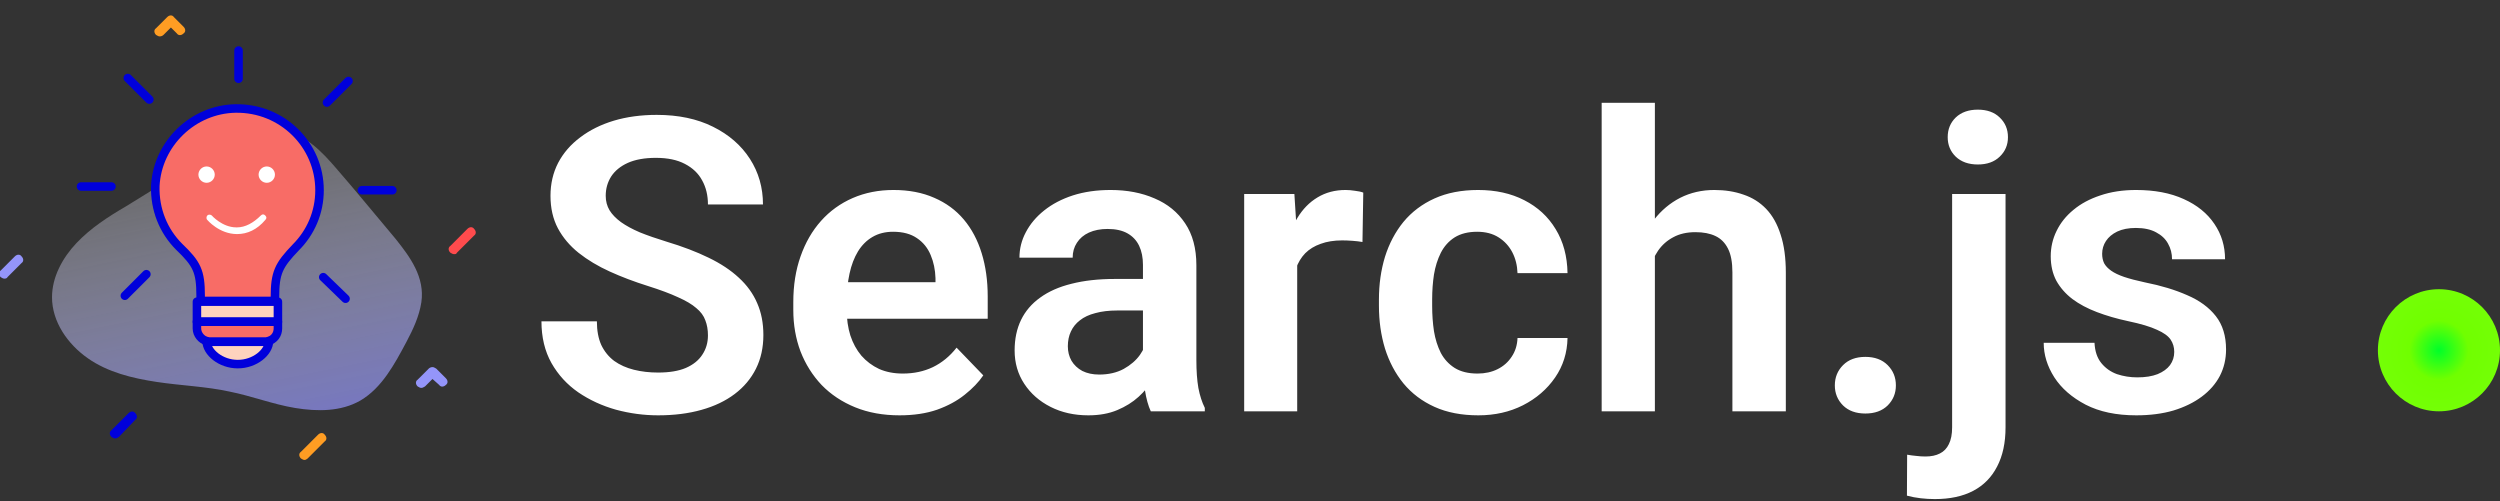 <svg width="389" height="78" viewBox="0 0 389 78" fill="none" xmlns="http://www.w3.org/2000/svg">
<rect x="0" y="0" width="389" height="78" fill="#333333" stroke="none"/>
<path d="M110.156 52.188C110.156 51.312 110.021 50.531 109.75 49.844C109.5 49.135 109.031 48.5 108.344 47.938C107.677 47.354 106.729 46.792 105.5 46.25C104.292 45.688 102.729 45.104 100.812 44.5C98.688 43.833 96.708 43.083 94.875 42.25C93.042 41.417 91.427 40.448 90.031 39.344C88.656 38.24 87.583 36.969 86.812 35.531C86.042 34.073 85.656 32.385 85.656 30.469C85.656 28.594 86.052 26.885 86.844 25.344C87.656 23.802 88.802 22.479 90.281 21.375C91.76 20.25 93.5 19.385 95.5 18.781C97.521 18.177 99.75 17.875 102.188 17.875C105.562 17.875 108.479 18.49 110.938 19.719C113.417 20.948 115.333 22.615 116.688 24.719C118.042 26.823 118.719 29.188 118.719 31.812H110.156C110.156 30.396 109.854 29.146 109.25 28.062C108.667 26.979 107.771 26.125 106.562 25.5C105.375 24.875 103.875 24.562 102.062 24.562C100.312 24.562 98.854 24.823 97.688 25.344C96.542 25.865 95.677 26.573 95.094 27.469C94.531 28.365 94.25 29.365 94.25 30.469C94.25 31.302 94.448 32.052 94.844 32.719C95.24 33.365 95.833 33.979 96.625 34.562C97.417 35.125 98.396 35.656 99.562 36.156C100.75 36.635 102.125 37.115 103.688 37.594C106.188 38.344 108.375 39.177 110.25 40.094C112.146 41.01 113.719 42.052 114.969 43.219C116.24 44.385 117.188 45.698 117.812 47.156C118.458 48.615 118.781 50.271 118.781 52.125C118.781 54.083 118.396 55.833 117.625 57.375C116.854 58.917 115.75 60.229 114.312 61.312C112.875 62.396 111.146 63.219 109.125 63.781C107.125 64.344 104.885 64.625 102.406 64.625C100.198 64.625 98.01 64.333 95.844 63.75C93.698 63.146 91.75 62.25 90 61.062C88.25 59.854 86.854 58.333 85.812 56.5C84.771 54.646 84.25 52.479 84.25 50H92.875C92.875 51.438 93.104 52.667 93.562 53.688C94.042 54.688 94.708 55.51 95.562 56.156C96.438 56.781 97.458 57.24 98.625 57.531C99.792 57.823 101.052 57.969 102.406 57.969C104.156 57.969 105.594 57.729 106.719 57.25C107.865 56.75 108.719 56.062 109.281 55.188C109.865 54.312 110.156 53.312 110.156 52.188ZM139.969 64.625C137.406 64.625 135.104 64.208 133.062 63.375C131.021 62.542 129.281 61.385 127.844 59.906C126.427 58.406 125.333 56.667 124.562 54.688C123.812 52.688 123.438 50.542 123.438 48.25V47C123.438 44.396 123.812 42.031 124.562 39.906C125.312 37.76 126.375 35.917 127.75 34.375C129.125 32.833 130.771 31.646 132.688 30.812C134.604 29.979 136.719 29.562 139.031 29.562C141.427 29.562 143.542 29.969 145.375 30.781C147.208 31.573 148.74 32.698 149.969 34.156C151.198 35.615 152.125 37.365 152.75 39.406C153.375 41.427 153.688 43.667 153.688 46.125V49.594H127.188V43.906H145.562V43.281C145.521 41.969 145.271 40.771 144.812 39.688C144.354 38.583 143.646 37.708 142.688 37.062C141.729 36.396 140.49 36.062 138.969 36.062C137.74 36.062 136.667 36.333 135.75 36.875C134.854 37.396 134.104 38.146 133.5 39.125C132.917 40.083 132.479 41.229 132.188 42.562C131.896 43.896 131.75 45.375 131.75 47V48.25C131.75 49.667 131.938 50.979 132.312 52.188C132.708 53.396 133.281 54.448 134.031 55.344C134.802 56.219 135.719 56.906 136.781 57.406C137.865 57.885 139.094 58.125 140.469 58.125C142.198 58.125 143.76 57.792 145.156 57.125C146.573 56.438 147.802 55.427 148.844 54.094L153 58.406C152.292 59.448 151.333 60.448 150.125 61.406C148.938 62.365 147.5 63.146 145.812 63.75C144.125 64.333 142.177 64.625 139.969 64.625ZM177.844 56.812V41.219C177.844 40.073 177.646 39.083 177.25 38.25C176.854 37.417 176.25 36.771 175.438 36.312C174.625 35.854 173.594 35.625 172.344 35.625C171.24 35.625 170.271 35.812 169.438 36.188C168.625 36.562 168 37.094 167.562 37.781C167.125 38.448 166.906 39.219 166.906 40.094H158.625C158.625 38.698 158.958 37.375 159.625 36.125C160.292 34.854 161.24 33.729 162.469 32.75C163.719 31.75 165.208 30.969 166.938 30.406C168.688 29.844 170.646 29.562 172.812 29.562C175.375 29.562 177.656 30 179.656 30.875C181.677 31.729 183.26 33.021 184.406 34.75C185.573 36.479 186.156 38.656 186.156 41.281V56.031C186.156 57.719 186.26 59.167 186.469 60.375C186.698 61.562 187.031 62.594 187.469 63.469V64H179.062C178.667 63.146 178.365 62.062 178.156 60.75C177.948 59.417 177.844 58.104 177.844 56.812ZM179 43.406L179.062 48.312H173.844C172.552 48.312 171.417 48.448 170.438 48.719C169.458 48.969 168.656 49.344 168.031 49.844C167.406 50.323 166.938 50.906 166.625 51.594C166.312 52.26 166.156 53.021 166.156 53.875C166.156 54.708 166.344 55.458 166.719 56.125C167.115 56.792 167.677 57.323 168.406 57.719C169.156 58.094 170.031 58.281 171.031 58.281C172.49 58.281 173.76 57.99 174.844 57.406C175.927 56.802 176.771 56.073 177.375 55.219C177.979 54.365 178.302 53.552 178.344 52.781L180.719 56.344C180.427 57.198 179.99 58.104 179.406 59.062C178.823 60.021 178.073 60.917 177.156 61.75C176.24 62.583 175.135 63.271 173.844 63.812C172.552 64.354 171.052 64.625 169.344 64.625C167.156 64.625 165.198 64.188 163.469 63.312C161.74 62.438 160.375 61.24 159.375 59.719C158.375 58.198 157.875 56.469 157.875 54.531C157.875 52.74 158.208 51.156 158.875 49.781C159.542 48.406 160.531 47.25 161.844 46.312C163.156 45.354 164.781 44.635 166.719 44.156C168.677 43.656 170.917 43.406 173.438 43.406H179ZM201.844 37.094V64H193.594V30.188H201.406L201.844 37.094ZM212.125 29.969L212 37.656C211.542 37.573 211.021 37.51 210.438 37.469C209.875 37.427 209.344 37.406 208.844 37.406C207.573 37.406 206.458 37.583 205.5 37.938C204.542 38.271 203.74 38.76 203.094 39.406C202.469 40.052 201.99 40.844 201.656 41.781C201.323 42.698 201.135 43.74 201.094 44.906L199.312 44.688C199.312 42.542 199.531 40.552 199.969 38.719C200.406 36.885 201.042 35.281 201.875 33.906C202.708 32.531 203.75 31.469 205 30.719C206.271 29.948 207.729 29.562 209.375 29.562C209.833 29.562 210.323 29.604 210.844 29.688C211.385 29.75 211.812 29.844 212.125 29.969ZM229.906 58.125C231.073 58.125 232.115 57.896 233.031 57.438C233.948 56.979 234.677 56.333 235.219 55.5C235.781 54.667 236.083 53.698 236.125 52.594H243.906C243.865 54.885 243.219 56.938 241.969 58.75C240.719 60.562 239.052 62 236.969 63.062C234.906 64.104 232.594 64.625 230.031 64.625C227.427 64.625 225.156 64.188 223.219 63.312C221.281 62.438 219.667 61.219 218.375 59.656C217.104 58.094 216.146 56.281 215.5 54.219C214.875 52.156 214.562 49.948 214.562 47.594V46.594C214.562 44.24 214.875 42.031 215.5 39.969C216.146 37.906 217.104 36.094 218.375 34.531C219.667 32.969 221.281 31.75 223.219 30.875C225.156 30 227.417 29.562 230 29.562C232.729 29.562 235.125 30.094 237.188 31.156C239.271 32.219 240.896 33.719 242.062 35.656C243.25 37.594 243.865 39.875 243.906 42.5H236.125C236.083 41.292 235.812 40.208 235.312 39.25C234.812 38.292 234.104 37.521 233.188 36.938C232.271 36.354 231.156 36.062 229.844 36.062C228.448 36.062 227.281 36.354 226.344 36.938C225.427 37.521 224.708 38.323 224.188 39.344C223.688 40.344 223.333 41.469 223.125 42.719C222.938 43.948 222.844 45.24 222.844 46.594V47.594C222.844 48.969 222.938 50.281 223.125 51.531C223.333 52.781 223.688 53.906 224.188 54.906C224.708 55.885 225.427 56.667 226.344 57.25C227.281 57.833 228.469 58.125 229.906 58.125ZM257.5 16V64H249.219V16H257.5ZM256.188 45.875H253.75C253.75 43.521 254.062 41.354 254.688 39.375C255.312 37.396 256.198 35.677 257.344 34.219C258.49 32.74 259.854 31.594 261.438 30.781C263.042 29.969 264.812 29.562 266.75 29.562C268.417 29.562 269.927 29.802 271.281 30.281C272.656 30.74 273.833 31.479 274.812 32.5C275.792 33.521 276.542 34.854 277.062 36.5C277.604 38.125 277.875 40.104 277.875 42.438V64H269.562V42.375C269.562 40.812 269.333 39.583 268.875 38.688C268.417 37.771 267.76 37.115 266.906 36.719C266.073 36.323 265.042 36.125 263.812 36.125C262.479 36.125 261.333 36.385 260.375 36.906C259.417 37.406 258.625 38.104 258 39C257.396 39.896 256.938 40.927 256.625 42.094C256.333 43.26 256.188 44.521 256.188 45.875ZM285.5 59.969C285.5 58.719 285.927 57.667 286.781 56.812C287.635 55.958 288.792 55.531 290.25 55.531C291.708 55.531 292.865 55.958 293.719 56.812C294.573 57.667 295 58.719 295 59.969C295 61.198 294.573 62.24 293.719 63.094C292.865 63.927 291.708 64.344 290.25 64.344C288.792 64.344 287.635 63.927 286.781 63.094C285.927 62.24 285.5 61.198 285.5 59.969ZM303.75 30.188H312.062V66.5C312.062 68.896 311.625 70.927 310.75 72.594C309.896 74.26 308.656 75.521 307.031 76.375C305.406 77.229 303.417 77.656 301.062 77.656C300.333 77.656 299.604 77.615 298.875 77.531C298.146 77.448 297.427 77.312 296.719 77.125L296.75 70.75C297.208 70.833 297.677 70.896 298.156 70.938C298.635 71 299.115 71.031 299.594 71.031C300.49 71.031 301.24 70.875 301.844 70.562C302.469 70.25 302.938 69.76 303.25 69.094C303.583 68.427 303.75 67.562 303.75 66.5V30.188ZM303.062 21.344C303.062 20.115 303.479 19.094 304.312 18.281C305.167 17.469 306.312 17.062 307.75 17.062C309.188 17.062 310.323 17.469 311.156 18.281C312.01 19.094 312.438 20.115 312.438 21.344C312.438 22.552 312.01 23.562 311.156 24.375C310.323 25.188 309.188 25.594 307.75 25.594C306.312 25.594 305.167 25.188 304.312 24.375C303.479 23.562 303.062 22.552 303.062 21.344ZM338.312 54.75C338.312 54.042 338.125 53.406 337.75 52.844C337.375 52.281 336.667 51.771 335.625 51.312C334.604 50.833 333.104 50.385 331.125 49.969C329.375 49.594 327.76 49.125 326.281 48.562C324.802 48 323.531 47.323 322.469 46.531C321.406 45.719 320.573 44.771 319.969 43.688C319.385 42.583 319.094 41.312 319.094 39.875C319.094 38.479 319.396 37.167 320 35.938C320.604 34.688 321.479 33.594 322.625 32.656C323.771 31.698 325.167 30.948 326.812 30.406C328.458 29.844 330.312 29.562 332.375 29.562C335.25 29.562 337.719 30.031 339.781 30.969C341.865 31.906 343.458 33.198 344.562 34.844C345.667 36.469 346.219 38.302 346.219 40.344H337.969C337.969 39.448 337.76 38.635 337.344 37.906C336.948 37.177 336.333 36.594 335.5 36.156C334.667 35.698 333.615 35.469 332.344 35.469C331.198 35.469 330.229 35.656 329.438 36.031C328.667 36.406 328.083 36.896 327.688 37.5C327.292 38.104 327.094 38.771 327.094 39.5C327.094 40.042 327.198 40.531 327.406 40.969C327.635 41.385 328 41.771 328.5 42.125C329 42.479 329.677 42.802 330.531 43.094C331.406 43.385 332.479 43.667 333.75 43.938C336.271 44.438 338.469 45.104 340.344 45.938C342.24 46.75 343.719 47.833 344.781 49.188C345.844 50.542 346.375 52.271 346.375 54.375C346.375 55.875 346.052 57.25 345.406 58.5C344.76 59.729 343.823 60.802 342.594 61.719C341.365 62.635 339.896 63.354 338.188 63.875C336.479 64.375 334.552 64.625 332.406 64.625C329.302 64.625 326.677 64.073 324.531 62.969C322.385 61.844 320.76 60.427 319.656 58.719C318.552 56.99 318 55.198 318 53.344H325.906C325.969 54.656 326.323 55.708 326.969 56.5C327.615 57.292 328.427 57.865 329.406 58.219C330.406 58.552 331.458 58.719 332.562 58.719C333.812 58.719 334.865 58.552 335.719 58.219C336.573 57.865 337.219 57.396 337.656 56.812C338.094 56.208 338.312 55.521 338.312 54.75Z" fill="white"/>
<circle cx="379.5" cy="54.5" r="9.5" fill="url(#paint0_radial_3_23)"/>
<g clip-path="url(#clip0_3_23)">
<path d="M24.859 5.666C24.628 5.666 24.512 5.55 24.281 5.434C23.934 5.088 23.934 4.625 24.281 4.394L26.016 2.659C26.363 2.312 26.825 2.312 27.056 2.659L28.559 4.162C28.906 4.509 28.906 4.972 28.559 5.203C28.212 5.55 27.75 5.55 27.519 5.203L26.594 4.278L25.438 5.434C25.322 5.55 25.091 5.666 24.859 5.666Z" fill="#FF9D23"/>
<path d="M65.559 60.356C65.328 60.356 65.213 60.241 64.981 60.125C64.634 59.778 64.634 59.316 64.981 59.084L66.716 57.35C66.831 57.234 67.062 57.119 67.294 57.119C67.525 57.119 67.641 57.234 67.872 57.35L69.375 58.853C69.722 59.2 69.722 59.663 69.375 59.894C69.028 60.241 68.566 60.241 68.334 59.894L67.294 58.969L66.138 60.125C65.906 60.241 65.791 60.356 65.559 60.356ZM0.694 43.359C0.463 43.359 0.347 43.244 0.116 43.128C-0.231 42.781 -0.231 42.319 0.116 42.087L2.312 39.891C2.659 39.544 3.122 39.544 3.353 39.891C3.7 40.237 3.7 40.7 3.353 40.931L1.156 43.128C1.156 43.244 0.925 43.359 0.694 43.359Z" fill="#9495FA"/>
<path d="M70.647 39.544C70.416 39.544 70.3 39.428 70.069 39.312C69.722 38.966 69.722 38.503 70.069 38.272L72.728 35.612C73.075 35.266 73.537 35.266 73.769 35.612C74.116 35.959 74.116 36.422 73.769 36.653L71.109 39.312C70.994 39.544 70.878 39.544 70.647 39.544Z" fill="#FF4B4D"/>
<path d="M17.922 68.219C17.691 68.219 17.575 68.103 17.344 67.987C16.997 67.641 16.997 67.178 17.344 66.947L20.003 64.287C20.35 63.941 20.812 63.941 21.044 64.287C21.391 64.634 21.391 65.097 21.044 65.328L18.5 67.987C18.269 68.103 18.153 68.219 17.922 68.219Z" fill="#0000DB"/>
<path d="M47.406 71.572C47.175 71.572 47.059 71.456 46.828 71.341C46.481 70.994 46.481 70.531 46.828 70.3L49.487 67.641C49.834 67.294 50.297 67.294 50.528 67.641C50.875 67.987 50.875 68.45 50.528 68.681L47.869 71.341C47.753 71.456 47.522 71.572 47.406 71.572Z" fill="#FF9D23"/>
<path d="M52.263 26.131C50.066 23.587 47.638 21.044 44.4 20.466C43.244 20.234 42.087 20.35 40.931 20.581C37.231 21.275 33.994 23.241 30.872 25.206C27.056 27.519 23.241 29.831 19.541 32.144C16.766 33.763 14.106 35.497 11.909 37.809C9.713 40.122 8.094 43.128 8.094 46.25C8.094 50.066 10.522 53.534 13.644 55.731C16.766 57.928 20.581 58.853 24.397 59.431C28.212 60.009 32.028 60.125 35.728 60.934C39.197 61.628 42.434 62.9 45.903 63.478C49.372 64.056 53.072 64.056 56.078 62.322C59.431 60.356 61.397 56.656 63.247 53.188C64.287 51.222 65.213 49.256 65.559 47.059C66.138 43.128 63.825 40.006 61.513 37.116C58.391 33.416 55.384 29.716 52.263 26.131Z" fill="url(#paint1_linear_3_23)"/>
<path d="M37.116 7.862V12.256" stroke="#0000DB" stroke-width="1.327" stroke-miterlimit="10" stroke-linecap="round" stroke-linejoin="round"/>
<path d="M49.719 29.6C49.719 33.069 48.331 36.191 46.019 38.503C43.359 41.278 42.781 42.434 42.781 46.25V46.828H31.219V46.019C31.219 42.203 30.641 41.047 27.866 38.388C25.438 35.959 24.05 32.606 24.166 28.906C24.512 22.316 30.062 16.997 36.653 16.881C43.938 16.766 49.719 22.547 49.719 29.6Z" fill="#F86C66" stroke="#0000DB" stroke-width="1.327" stroke-miterlimit="10" stroke-linecap="round" stroke-linejoin="round"/>
<path d="M43.244 46.944H30.641V50.066H43.244V46.944Z" fill="#FED3BE" stroke="#0000DB" stroke-width="1.327" stroke-miterlimit="10" stroke-linecap="round" stroke-linejoin="round"/>
<path d="M43.244 50.066V51.106C43.244 52.031 42.666 52.841 41.741 53.072C41.625 53.188 41.394 53.188 41.163 53.188H32.837C32.606 53.188 32.375 53.188 32.144 53.072C31.334 52.841 30.641 52.031 30.641 51.106V50.066H43.244Z" fill="#F86C66" stroke="#0000DB" stroke-width="1.327" stroke-miterlimit="10" stroke-linecap="round" stroke-linejoin="round"/>
<path d="M41.856 53.072C41.856 54.806 39.659 56.656 37 56.656C34.341 56.656 32.144 54.806 32.144 53.072C32.375 53.188 32.606 53.188 32.837 53.188H41.163C41.394 53.188 41.625 53.188 41.856 53.072Z" fill="#FED3BE" stroke="#0000DB" stroke-width="1.327" stroke-miterlimit="10" stroke-linecap="round" stroke-linejoin="round"/>
<path d="M19.887 12.141L23.241 15.494" stroke="#0000DB" stroke-width="1.327" stroke-miterlimit="10" stroke-linecap="round" stroke-linejoin="round"/>
<path d="M12.603 29.022H17.344" stroke="#0000DB" stroke-width="1.327" stroke-miterlimit="10" stroke-linecap="round" stroke-linejoin="round"/>
<path d="M19.425 46.019L22.778 42.666" stroke="#0000DB" stroke-width="1.327" stroke-miterlimit="10" stroke-linecap="round" stroke-linejoin="round"/>
<path d="M53.766 46.481L50.297 43.128" stroke="#0000DB" stroke-width="1.327" stroke-miterlimit="10" stroke-linecap="round" stroke-linejoin="round"/>
<path d="M61.05 29.6H56.309" stroke="#0000DB" stroke-width="1.327" stroke-miterlimit="10" stroke-linecap="round" stroke-linejoin="round"/>
<path d="M54.228 12.603L50.875 15.956" stroke="#0000DB" stroke-width="1.327" stroke-miterlimit="10" stroke-linecap="round" stroke-linejoin="round"/>
<path d="M32.144 28.444C31.45 28.444 30.872 27.866 30.872 27.172C30.872 26.478 31.45 25.9 32.144 25.9C32.837 25.9 33.416 26.478 33.416 27.172C33.416 27.866 32.837 28.444 32.144 28.444ZM41.509 28.444C40.816 28.444 40.237 27.866 40.237 27.172C40.237 26.478 40.816 25.9 41.509 25.9C42.203 25.9 42.781 26.478 42.781 27.172C42.781 27.866 42.203 28.444 41.509 28.444ZM36.884 36.422C34.109 36.422 32.259 34.225 32.259 34.225C32.028 33.994 32.144 33.647 32.259 33.531C32.491 33.3 32.837 33.416 32.953 33.531C32.953 33.531 34.572 35.381 36.769 35.381C36.769 35.381 36.769 35.381 36.884 35.381C38.156 35.381 39.428 34.688 40.584 33.531C40.816 33.3 41.047 33.3 41.278 33.531C41.509 33.763 41.509 33.994 41.278 34.225C40.006 35.728 38.503 36.422 36.884 36.422Z" fill="white"/>
</g>
<defs>
<radialGradient id="paint0_radial_3_23" cx="0" cy="0" r="1" gradientUnits="userSpaceOnUse" gradientTransform="translate(379.5 54.5) rotate(90) scale(9.5)">
<stop stop-color="#00FF29"/>
<stop offset="0.484" stop-color="#70FF00"/>
<stop offset="1" stop-color="#74FF06"/>
</radialGradient>
<linearGradient id="paint1_linear_3_23" x1="31.997" y1="22.426" x2="40.881" y2="65.881" gradientUnits="userSpaceOnUse">
<stop stop-color="white" stop-opacity="0.25"/>
<stop offset="1" stop-color="#9495FA" stop-opacity="0.7"/>
</linearGradient>
<clipPath id="clip0_3_23">
<rect width="74" height="74" fill="white"/>
</clipPath>
</defs>
</svg>
